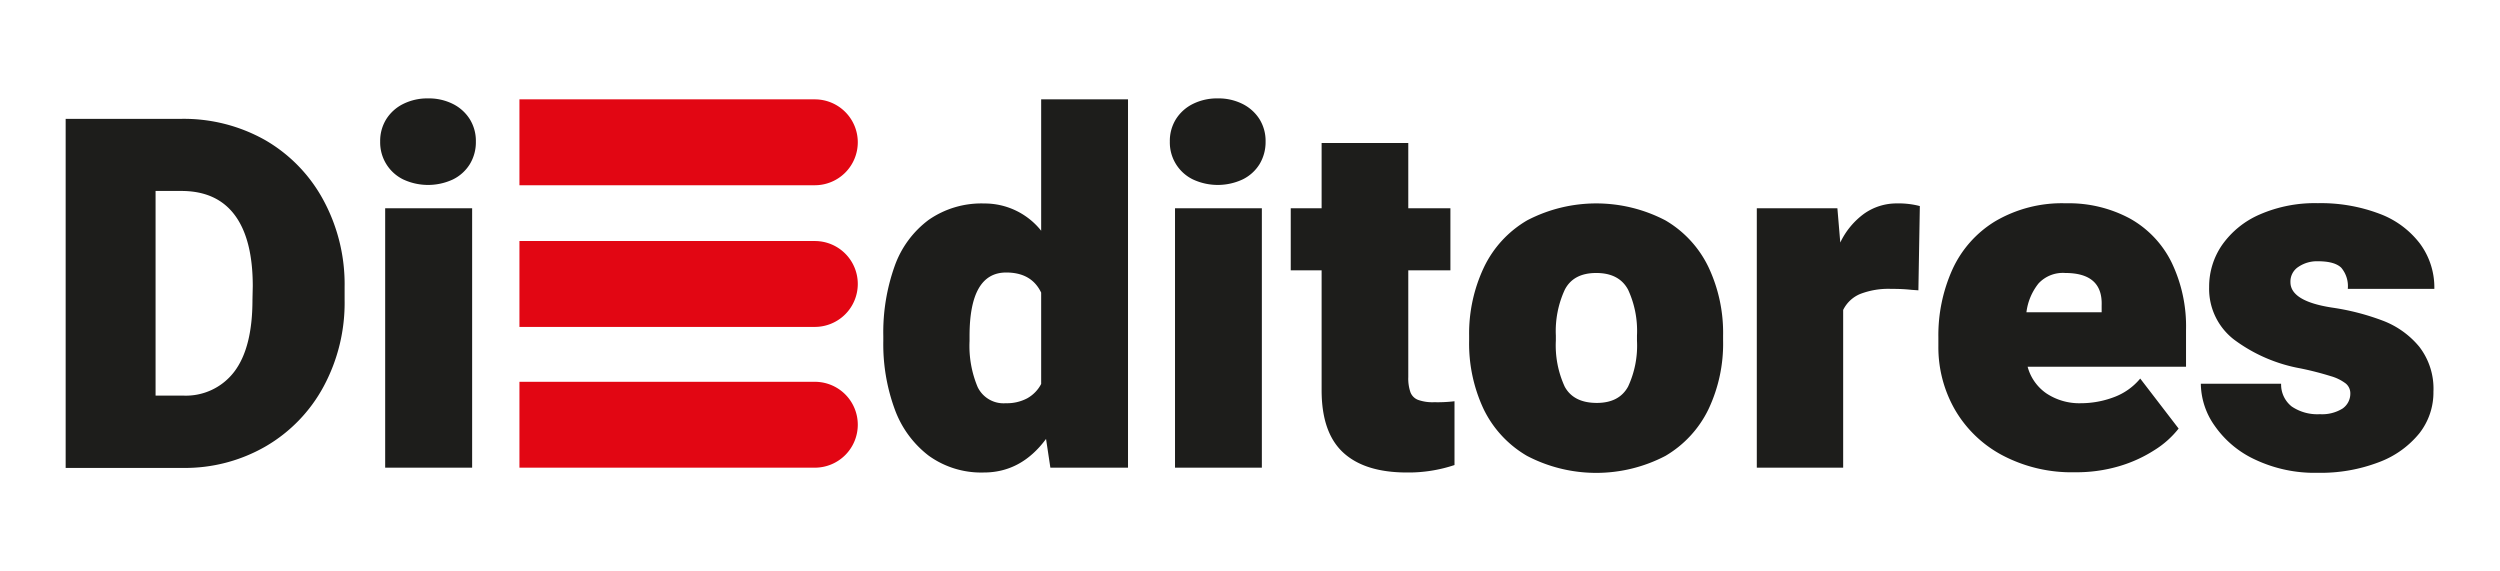 <svg id="Capa_1" data-name="Capa 1" xmlns="http://www.w3.org/2000/svg" viewBox="0 0 415.4 94.86">
<defs><style>.cls-1{fill:#e20613;}.cls-2{fill:#1d1d1b;}</style></defs>
<path class="cls-1" d="M86.31,40.05V54.32H135.4a7.14,7.14,0,0,0,7.13-7.14h0a7.13,7.13,0,0,0-7.13-7.13Z"/>
<path class="cls-2" d="M44.06,23.28a25.43,25.43,0,0,1,9.69,10,29.34,29.34,0,0,1,3.51,14.39v2.19a29.27,29.27,0,0,1-3.49,14.36,25.45,25.45,0,0,1-9.61,9.94,26.8,26.8,0,0,1-13.78,3.59H10.91v-58H30A27.51,27.51,0,0,1,44.06,23.28ZM42,47.55q0-7.81-3-11.82t-8.89-4H25.85v34h4.53a10.09,10.09,0,0,0,8.57-4c2-2.65,3-6.63,3-11.91Z"/>
<path class="cls-2" d="M75.25,17.27a7,7,0,0,1,2.82,2.55,6.84,6.84,0,0,1,1,3.7,7,7,0,0,1-1,3.75,6.84,6.84,0,0,1-2.82,2.55,9.78,9.78,0,0,1-8.24,0,6.84,6.84,0,0,1-3.84-6.3,6.84,6.84,0,0,1,1-3.7A7,7,0,0,1,67,17.27a9,9,0,0,1,4.13-.92A8.92,8.92,0,0,1,75.25,17.27ZM64,77.71V34.6H78.45V77.71Z"/>
<path class="cls-2" d="M187.43,16.51v61.2h-12.9l-.72-4.78q-4.12,5.58-10.34,5.58a14.9,14.9,0,0,1-9.15-2.79A17,17,0,0,1,148.67,68a31.35,31.35,0,0,1-1.9-11.32v-.83a32.81,32.81,0,0,1,1.88-11.62,16.4,16.4,0,0,1,5.65-7.69,15.33,15.33,0,0,1,9.25-2.73A12,12,0,0,1,173,38.34V16.51ZM170.67,66.19A5.8,5.8,0,0,0,173,63.8V48.62q-1.6-3.34-5.81-3.34-6.09,0-6.09,10.56v.83a17.69,17.69,0,0,0,1.34,7.63A4.78,4.78,0,0,0,167.12,67,7.2,7.2,0,0,0,170.67,66.19Z"/>
<path class="cls-2" d="M206.46,17.27a7.06,7.06,0,0,1,2.83,2.55,6.84,6.84,0,0,1,1,3.7,7.1,7.1,0,0,1-1,3.75,6.81,6.81,0,0,1-2.83,2.55,9.76,9.76,0,0,1-8.23,0,6.82,6.82,0,0,1-3.85-6.3,6.84,6.84,0,0,1,1-3.7,7,7,0,0,1,2.83-2.55,9,9,0,0,1,4.12-.92A8.89,8.89,0,0,1,206.46,17.27ZM195.24,77.71V34.6h14.43V77.71Z"/>
<path class="cls-2" d="M241.68,66.67v10.6a24.11,24.11,0,0,1-7.9,1.24q-7,0-10.59-3.31T219.6,64.84V44.92h-5.13V34.6h5.13V23.76H234V34.6h7V44.92h-7V62.65a7,7,0,0,0,.36,2.53,2.2,2.2,0,0,0,1.28,1.27,7.18,7.18,0,0,0,2.68.38A23.35,23.35,0,0,0,241.68,66.67Z"/>
<path class="cls-2" d="M246.58,44.4a18,18,0,0,1,7.18-7.79,24.83,24.83,0,0,1,22.95,0,18,18,0,0,1,7.17,7.77,25.56,25.56,0,0,1,2.43,11.38v.83A25.44,25.44,0,0,1,283.88,68a18.14,18.14,0,0,1-7.15,7.75,24.83,24.83,0,0,1-23,0,18.13,18.13,0,0,1-7.2-7.75,25.57,25.57,0,0,1-2.42-11.36v-.83A25.73,25.73,0,0,1,246.58,44.4ZM260,64.26q1.47,2.68,5.31,2.69c2.49,0,4.22-.9,5.21-2.71A16.1,16.1,0,0,0,272,56.59v-.83a16.26,16.26,0,0,0-1.48-7.63q-1.49-2.77-5.29-2.77T260,48.15a16.43,16.43,0,0,0-1.48,7.61v.83A16.38,16.38,0,0,0,260,64.26Z"/>
<path class="cls-2" d="M319,34.24l-.24,14-1.12-.08C316.13,48,315,48,314.23,48a13,13,0,0,0-5.15.85,5.5,5.5,0,0,0-2.82,2.65V77.71H291.91V34.6H305.3l.48,5.7a12.6,12.6,0,0,1,4-4.82,9.33,9.33,0,0,1,5.43-1.68A13.84,13.84,0,0,1,319,34.24Z"/>
<path class="cls-2" d="M363.23,60.94H336.91a7.84,7.84,0,0,0,3.14,4.44A9.89,9.89,0,0,0,345.76,67a15.58,15.58,0,0,0,5.47-1,10.34,10.34,0,0,0,4.39-3.1L362,71.21A15.51,15.51,0,0,1,358,74.78a22.68,22.68,0,0,1-5.91,2.69,25.07,25.07,0,0,1-7.33,1,24.63,24.63,0,0,1-12.14-2.87A19.84,19.84,0,0,1,324.79,68a20.82,20.82,0,0,1-2.71-10.42V56.07a26.63,26.63,0,0,1,2.33-11.29,18.2,18.2,0,0,1,7.09-8,21.87,21.87,0,0,1,11.78-3,21.43,21.43,0,0,1,10.59,2.51,16.86,16.86,0,0,1,6.93,7.25,24.44,24.44,0,0,1,2.43,11.28ZM343.16,45.36a5.5,5.5,0,0,0-4.45,1.75,9.56,9.56,0,0,0-2,4.78h12.5V50.74Q349.4,45.36,343.16,45.36Z"/>
<path class="cls-2" d="M371.24,56.45a10.63,10.63,0,0,1-4.17-8.74,12.17,12.17,0,0,1,2.15-7,14.84,14.84,0,0,1,6.23-5.06,22.88,22.88,0,0,1,9.69-1.89,27.48,27.48,0,0,1,10.24,1.76,15,15,0,0,1,6.75,5A12.25,12.25,0,0,1,404.49,48H390.11a4.75,4.75,0,0,0-1.1-3.53c-.74-.7-2-1.06-3.91-1.06a5.49,5.49,0,0,0-3.18.92,2.9,2.9,0,0,0-1.34,2.55q0,3.15,6.85,4.22A40.08,40.08,0,0,1,396,53.31a14.54,14.54,0,0,1,6,4.32,11.39,11.39,0,0,1,2.34,7.45A11,11,0,0,1,402,72a15.7,15.7,0,0,1-6.73,4.8,27.05,27.05,0,0,1-10.14,1.76,23.14,23.14,0,0,1-10.39-2.18A16.72,16.72,0,0,1,368,70.76a12.27,12.27,0,0,1-2.31-7h13.34a4.65,4.65,0,0,0,1.77,3.79,7.59,7.59,0,0,0,4.68,1.27,6.41,6.41,0,0,0,3.75-.93,3,3,0,0,0,1.3-2.53,2.1,2.1,0,0,0-.74-1.62,7.44,7.44,0,0,0-2.48-1.23,52.23,52.23,0,0,0-5.07-1.3A26.23,26.23,0,0,1,371.24,56.45Z"/>
<path class="cls-1" d="M86.31,16.51V30.78H135.4a7.14,7.14,0,0,0,7.13-7.14h0a7.13,7.13,0,0,0-7.13-7.13Z"/><path class="cls-1" d="M86.31,63.44V77.71H135.4a7.14,7.14,0,0,0,7.13-7.14h0a7.13,7.13,0,0,0-7.13-7.13Z"/>
</svg>